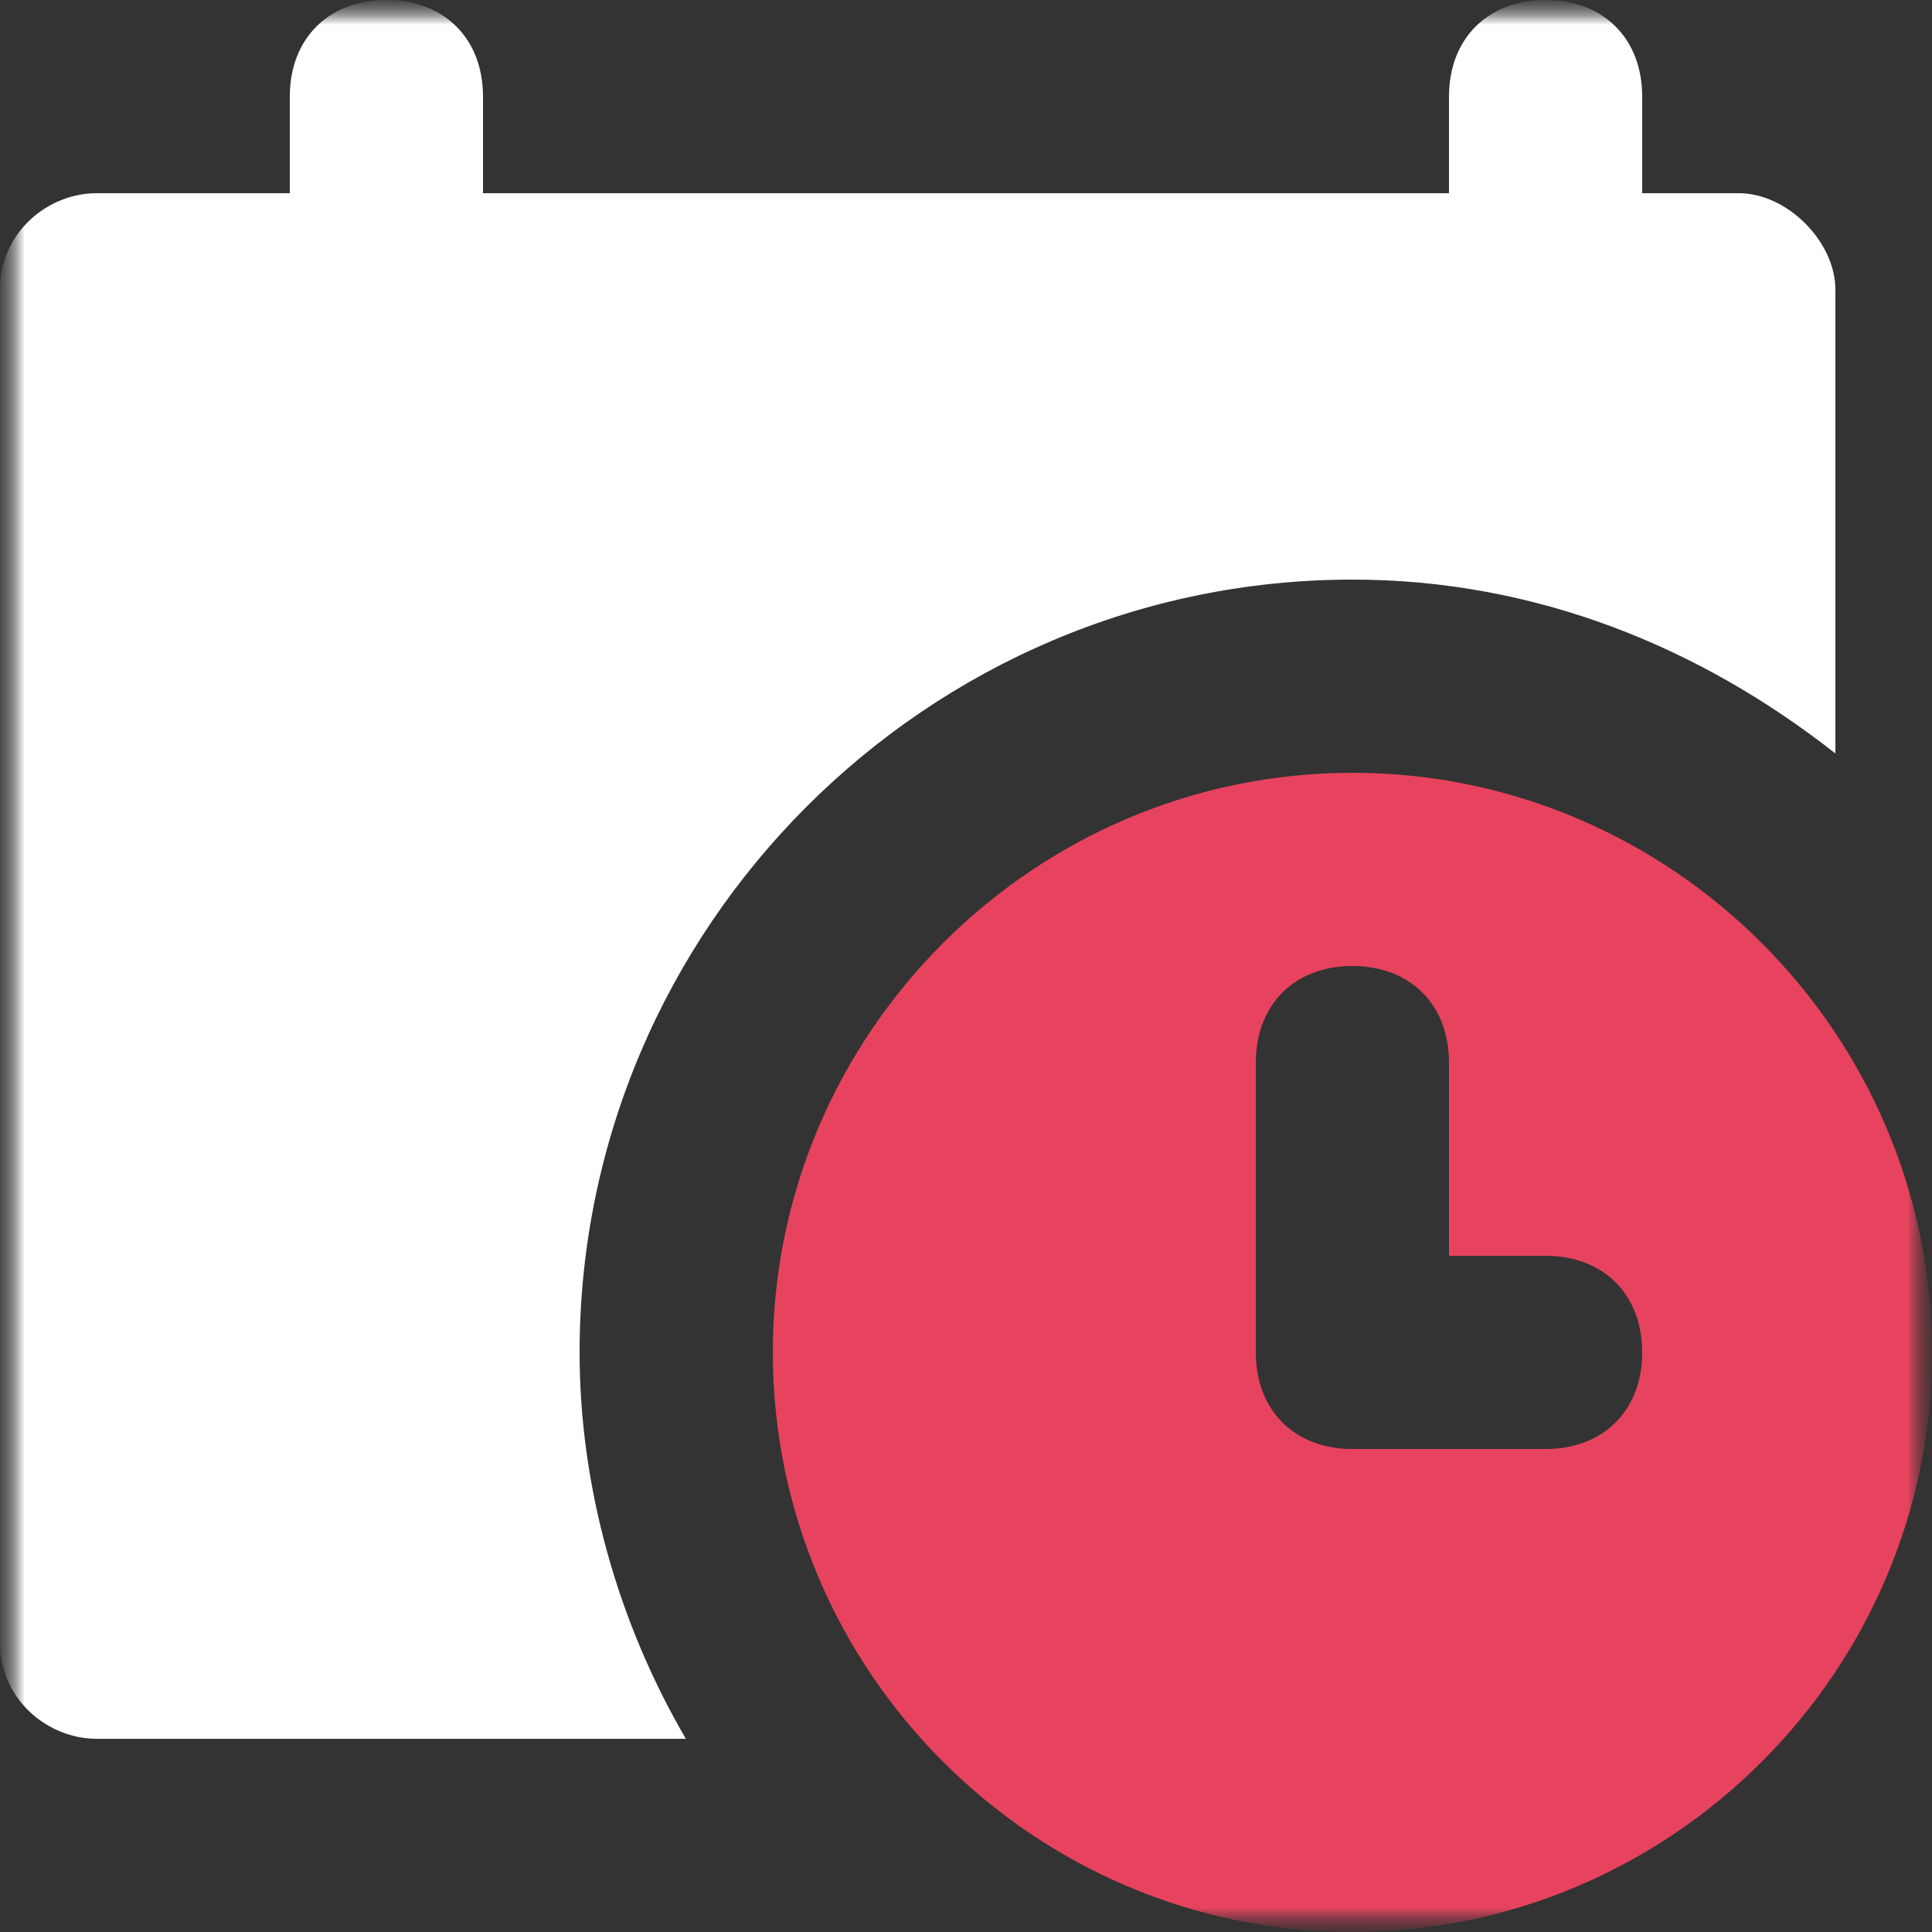 <svg width="40" height="40" viewBox="0 0 40 40" fill="none" xmlns="http://www.w3.org/2000/svg">
<rect x="0" y="0" width="40" height="40" fill="#333333" stroke="none"/>
<g clip-path="url(#clip0_239_344)">
<mask id="mask0_239_344" style="mask-type:luminance" maskUnits="userSpaceOnUse" x="0" y="0" width="40" height="40">
<path d="M40 0H0V40H40V0Z" fill="white"/>
</mask>
<g mask="url(#mask0_239_344)">
<mask id="mask1_239_344" style="mask-type:luminance" maskUnits="userSpaceOnUse" x="0" y="0" width="40" height="40">
<path d="M40 0H0V40H40V0Z" fill="white"/>
</mask>
<g mask="url(#mask1_239_344)">
<mask id="mask2_239_344" style="mask-type:luminance" maskUnits="userSpaceOnUse" x="0" y="0" width="40" height="40">
<path d="M0 0H40V40H0V0Z" fill="white"/>
</mask>
<g mask="url(#mask2_239_344)">
<path d="M36 4H34V2C34 0.8 33.2 0 32 0C30.8 0 30 0.8 30 2V4H10V2C10 0.8 9.2 0 8 0C6.8 0 6 0.8 6 2V4H2C1 4 0 4.8 0 6V34C0 35.2 1 36 2 36H14.2C12.8 33.6 12 30.8 12 28C12 19.2 19.2 12 28 12C31.8 12 35.2 13.4 38 15.6V6C38 5 37 4 36 4Z" fill="white"/>
<path d="M28 16C21.4 16 16 21.4 16 28C16 34.6 21.4 40 28 40C34.6 40 40 34.6 40 28C40 21.4 34.6 16 28 16ZM32 30H28C26.8 30 26 29.2 26 28V22C26 20.8 26.8 20 28 20C29.2 20 30 20.8 30 22V26H32C33.2 26 34 26.8 34 28C34 29.2 33.2 30 32 30Z" fill="#E8435E"/>
</g>
</g>
</g>
</g>
<defs>
<clipPath id="clip0_239_344">
<rect width="40" height="40" fill="white"/>
</clipPath>
</defs>
</svg>
